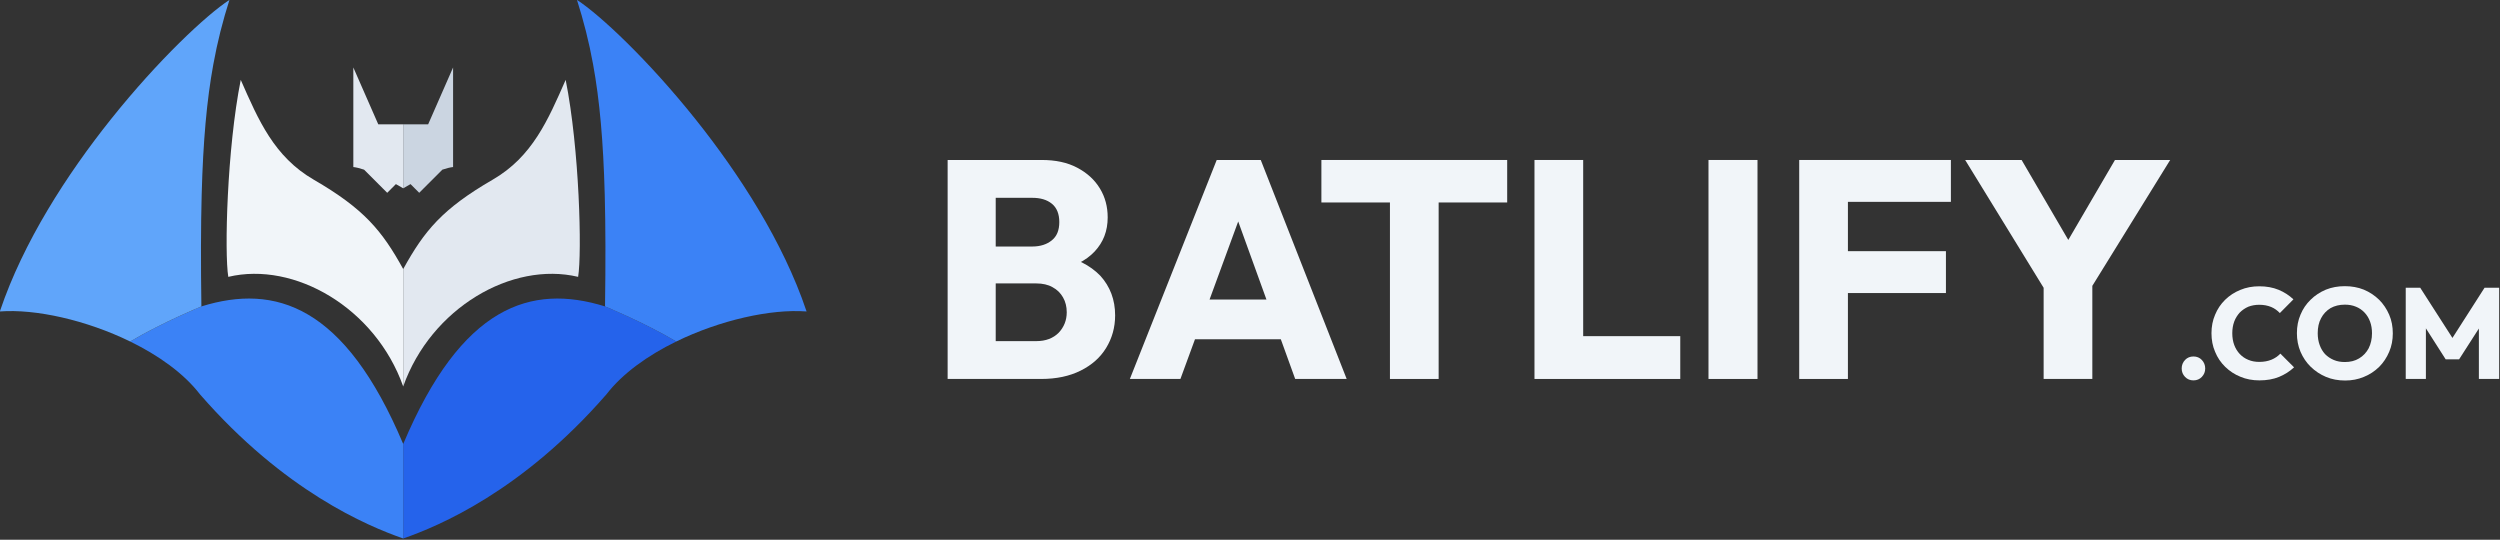 <?xml version="1.0" encoding="UTF-8" standalone="no"?>
<!DOCTYPE svg PUBLIC "-//W3C//DTD SVG 1.1//EN" "http://www.w3.org/Graphics/SVG/1.1/DTD/svg11.dtd">
<svg width="100%" height="100%" viewBox="0 0 2418 522" version="1.1" xmlns="http://www.w3.org/2000/svg" xmlns:xlink="http://www.w3.org/1999/xlink" xml:space="preserve" xmlns:serif="http://www.serif.com/" style="fill-rule:evenodd;clip-rule:evenodd;stroke-linejoin:round;stroke-miterlimit:2;">
    <rect x="0" y="0" width="2418" height="522" fill="#333333" stroke="none"/>
    <g transform="matrix(1,0,0,1,-543.597,-979.522)">
        <g transform="matrix(1,0,0,1,168.189,212.643)">
            <g transform="matrix(300,0,0,300,1271.56,1133.41)">
                <path d="M0.188,-0L0.188,-0.122L0.354,-0.122C0.384,-0.122 0.408,-0.131 0.426,-0.149C0.443,-0.167 0.452,-0.189 0.452,-0.215C0.452,-0.233 0.448,-0.249 0.44,-0.263C0.432,-0.277 0.421,-0.288 0.406,-0.296C0.392,-0.304 0.374,-0.308 0.354,-0.308L0.188,-0.308L0.188,-0.427L0.341,-0.427C0.367,-0.427 0.388,-0.434 0.404,-0.447C0.42,-0.46 0.428,-0.479 0.428,-0.506C0.428,-0.532 0.42,-0.552 0.404,-0.565C0.388,-0.578 0.367,-0.584 0.341,-0.584L0.188,-0.584L0.188,-0.706L0.371,-0.706C0.416,-0.706 0.454,-0.698 0.486,-0.681C0.518,-0.664 0.542,-0.642 0.559,-0.614C0.576,-0.586 0.584,-0.555 0.584,-0.521C0.584,-0.477 0.57,-0.441 0.542,-0.411C0.514,-0.381 0.472,-0.36 0.418,-0.349L0.422,-0.402C0.481,-0.39 0.527,-0.367 0.56,-0.333C0.592,-0.298 0.608,-0.255 0.608,-0.205C0.608,-0.166 0.598,-0.131 0.579,-0.1C0.56,-0.069 0.533,-0.045 0.497,-0.027C0.461,-0.009 0.419,-0 0.369,-0L0.188,-0ZM0.068,-0L0.068,-0.706L0.223,-0.706L0.223,-0L0.068,-0Z" style="fill:rgb(241,245,249);fill-rule:nonzero;"/>
            </g>
            <g transform="matrix(300,0,0,300,1463.71,1133.41)">
                <path d="M0.015,-0L0.295,-0.706L0.437,-0.706L0.714,-0L0.548,-0L0.336,-0.586L0.393,-0.586L0.178,-0L0.015,-0ZM0.174,-0.128L0.174,-0.256L0.559,-0.256L0.559,-0.128L0.174,-0.128Z" style="fill:rgb(241,245,249);fill-rule:nonzero;"/>
            </g>
            <g transform="matrix(300,0,0,300,1647.46,1133.41)">
                <path d="M0.241,-0L0.241,-0.696L0.398,-0.696L0.398,-0L0.241,-0ZM0.02,-0.569L0.02,-0.706L0.619,-0.706L0.619,-0.569L0.02,-0.569Z" style="fill:rgb(241,245,249);fill-rule:nonzero;"/>
            </g>
            <g transform="matrix(300,0,0,300,1839.16,1133.41)">
                <path d="M0.068,-0L0.068,-0.706L0.225,-0.706L0.225,-0L0.068,-0ZM0.189,-0L0.189,-0.138L0.538,-0.138L0.538,-0L0.189,-0Z" style="fill:rgb(241,245,249);fill-rule:nonzero;"/>
            </g>
            <g transform="matrix(300,0,0,300,2007.46,1133.41)">
                <rect x="0.068" y="-0.706" width="0.158" height="0.706" style="fill:rgb(241,245,249);fill-rule:nonzero;"/>
            </g>
            <g transform="matrix(300,0,0,300,2095.21,1133.41)">
                <path d="M0.068,-0L0.068,-0.706L0.225,-0.706L0.225,-0L0.068,-0ZM0.188,-0.277L0.188,-0.412L0.541,-0.412L0.541,-0.277L0.188,-0.277ZM0.188,-0.571L0.188,-0.706L0.557,-0.706L0.557,-0.571L0.188,-0.571Z" style="fill:rgb(241,245,249);fill-rule:nonzero;"/>
            </g>
            <g transform="matrix(300,0,0,300,2272.21,1133.41)">
                <path d="M0.285,-0.263L0.013,-0.706L0.195,-0.706L0.404,-0.348L0.287,-0.348L0.496,-0.706L0.674,-0.706L0.4,-0.263L0.285,-0.263ZM0.266,-0L0.266,-0.335L0.423,-0.335L0.423,-0L0.266,-0Z" style="fill:rgb(241,245,249);fill-rule:nonzero;"/>
            </g>
            <g transform="matrix(125,0,0,125,2478.16,1133.41)">
                <path d="M0.15,0.011C0.124,0.011 0.102,0.002 0.085,-0.016C0.068,-0.034 0.059,-0.055 0.059,-0.081C0.059,-0.107 0.068,-0.129 0.085,-0.147C0.102,-0.165 0.124,-0.174 0.15,-0.174C0.176,-0.174 0.198,-0.165 0.215,-0.147C0.232,-0.129 0.241,-0.107 0.241,-0.081C0.241,-0.055 0.232,-0.034 0.215,-0.016C0.198,0.002 0.176,0.011 0.15,0.011Z" style="fill:rgb(241,245,249);fill-rule:nonzero;"/>
            </g>
            <g transform="matrix(125,0,0,125,2510.35,1133.41)">
                <path d="M0.403,0.011C0.35,0.011 0.301,0.002 0.256,-0.017C0.211,-0.035 0.172,-0.061 0.138,-0.094C0.104,-0.127 0.078,-0.166 0.06,-0.21C0.041,-0.254 0.032,-0.302 0.032,-0.354C0.032,-0.405 0.041,-0.453 0.06,-0.497C0.078,-0.541 0.104,-0.58 0.138,-0.613C0.171,-0.645 0.21,-0.671 0.255,-0.689C0.3,-0.708 0.349,-0.717 0.402,-0.717C0.458,-0.717 0.507,-0.708 0.551,-0.69C0.595,-0.672 0.633,-0.647 0.666,-0.616L0.561,-0.51C0.542,-0.53 0.52,-0.546 0.494,-0.557C0.467,-0.568 0.437,-0.574 0.402,-0.574C0.371,-0.574 0.343,-0.569 0.317,-0.559C0.292,-0.548 0.27,-0.533 0.251,-0.514C0.233,-0.494 0.218,-0.471 0.208,-0.444C0.198,-0.417 0.193,-0.387 0.193,-0.354C0.193,-0.32 0.198,-0.29 0.208,-0.263C0.218,-0.236 0.233,-0.212 0.251,-0.193C0.27,-0.173 0.292,-0.158 0.317,-0.148C0.343,-0.137 0.371,-0.132 0.402,-0.132C0.438,-0.132 0.469,-0.138 0.496,-0.149C0.523,-0.16 0.546,-0.176 0.565,-0.196L0.671,-0.09C0.637,-0.058 0.598,-0.034 0.555,-0.016C0.511,0.002 0.46,0.011 0.403,0.011Z" style="fill:rgb(241,245,249);fill-rule:nonzero;"/>
            </g>
            <g transform="matrix(125,0,0,125,2592.98,1133.41)">
                <path d="M0.405,0.012C0.352,0.012 0.302,0.003 0.257,-0.016C0.212,-0.035 0.173,-0.061 0.139,-0.094C0.105,-0.127 0.079,-0.166 0.06,-0.21C0.041,-0.255 0.032,-0.303 0.032,-0.354C0.032,-0.406 0.041,-0.454 0.06,-0.498C0.078,-0.542 0.104,-0.58 0.138,-0.613C0.171,-0.646 0.211,-0.672 0.256,-0.691C0.301,-0.709 0.349,-0.718 0.403,-0.718C0.456,-0.718 0.505,-0.709 0.55,-0.691C0.595,-0.672 0.634,-0.646 0.668,-0.613C0.701,-0.58 0.727,-0.541 0.746,-0.497C0.765,-0.453 0.774,-0.405 0.774,-0.353C0.774,-0.302 0.765,-0.254 0.746,-0.21C0.727,-0.165 0.701,-0.126 0.668,-0.093C0.634,-0.06 0.595,-0.034 0.55,-0.016C0.505,0.003 0.457,0.012 0.405,0.012ZM0.403,-0.131C0.445,-0.131 0.482,-0.14 0.513,-0.159C0.545,-0.178 0.569,-0.204 0.587,-0.237C0.604,-0.271 0.613,-0.31 0.613,-0.354C0.613,-0.387 0.608,-0.417 0.598,-0.444C0.588,-0.471 0.574,-0.494 0.555,-0.514C0.536,-0.534 0.514,-0.549 0.489,-0.559C0.463,-0.57 0.434,-0.575 0.403,-0.575C0.361,-0.575 0.324,-0.566 0.292,-0.548C0.261,-0.529 0.236,-0.503 0.219,-0.47C0.201,-0.437 0.193,-0.398 0.193,-0.354C0.193,-0.321 0.198,-0.29 0.208,-0.263C0.218,-0.235 0.232,-0.212 0.25,-0.192C0.269,-0.173 0.291,-0.158 0.317,-0.147C0.343,-0.136 0.371,-0.131 0.403,-0.131Z" style="fill:rgb(241,245,249);fill-rule:nonzero;"/>
            </g>
            <g transform="matrix(125,0,0,125,2693.73,1133.41)">
                <path d="M0.068,-0L0.068,-0.706L0.18,-0.706L0.458,-0.273L0.401,-0.273L0.678,-0.706L0.791,-0.706L0.791,-0L0.634,-0L0.634,-0.441L0.662,-0.434L0.481,-0.152L0.377,-0.152L0.197,-0.434L0.224,-0.441L0.224,-0L0.068,-0Z" style="fill:rgb(241,245,249);fill-rule:nonzero;"/>
            </g>
        </g>
        <g id="mark_simple_color_light.svg" transform="matrix(0.582,0,0,0.582,933.678,1240.16)">
            <g transform="matrix(1,0,0,1,-670.5,-448)">
                <clipPath id="_clip1">
                    <rect x="0" y="0" width="1341" height="896"/>
                </clipPath>
                <g clip-path="url(#_clip1)">
                    <g id="Simple-logo" serif:id="Simple logo" transform="matrix(1,0,0,1,-558.223,-1306.4)">
                        <g>
                            <g id="Pravá-strana" serif:id="Pravá strana" transform="matrix(-1,0,0,1,2457.11,0)">
                                <path id="Křídlo2-2" serif:id="Křídlo2 2" d="M893.161,1815.79C1016.08,1777.54 1131.63,1814.28 1228.56,2044.46L1228.56,2201.47C1169.03,2180.69 1031.09,2122.99 890.8,1961.88C864.09,1927.12 822.013,1897.16 774.79,1874.1C828.638,1842.14 893.161,1815.79 893.161,1815.79Z" style="fill:rgb(37,99,235);"/>
                                <path id="Křídlo2-1" serif:id="Křídlo2 1" d="M774.79,1874.1C702.427,1838.77 617.98,1819.63 558.223,1824.18C558.379,1823.72 558.534,1823.26 558.691,1822.8C597.065,1709.13 669.5,1596.61 742.576,1505.03C821.708,1405.86 901.591,1331.26 939.795,1306.4C928.743,1341.12 919.883,1375.73 912.955,1413.73C902.136,1473.07 896.031,1540.67 893.649,1629.83C892.225,1683.15 892.133,1744.19 893.161,1815.79C893.161,1815.79 828.638,1842.14 774.79,1874.1Z" style="fill:rgb(59,130,246);"/>
                                <g id="Křídlo1" transform="matrix(1,0,0,1,0.323,-0.197)">
                                    <path d="M1228.23,1753.92L1228.23,1948.99C1182,1818.5 1047.45,1740.68 937.543,1766.85C930.994,1727.53 935.309,1554.2 958.252,1439.49C987.575,1506.18 1013.54,1567.11 1079.47,1605.33C1163.18,1653.84 1193.12,1690.19 1228.23,1753.92Z" style="fill:rgb(226,232,240);"/>
                                </g>
                                <path id="Hlava" d="M1145.67,1418.7L1187.11,1513.19L1228.56,1513.19L1228.56,1619.49C1225.15,1617.43 1221.01,1615.06 1216.39,1612.54L1201.96,1626.98L1163.49,1588.51C1156.85,1586.29 1150.74,1584.73 1145.67,1584.16L1145.67,1418.7Z" style="fill:rgb(203,213,225);"/>
                            </g>
                            <g id="Levá-strana" serif:id="Levá strana">
                                <path id="Křídlo2-21" serif:id="Křídlo2 2" d="M893.161,1815.79C1016.08,1777.54 1131.63,1814.28 1228.56,2044.46L1228.56,2201.47C1169.03,2180.69 1031.09,2122.99 890.8,1961.88C864.09,1927.12 822.013,1897.16 774.79,1874.1C828.638,1842.14 893.161,1815.79 893.161,1815.79Z" style="fill:rgb(59,130,246);"/>
                                <path id="Křídlo2-11" serif:id="Křídlo2 1" d="M774.79,1874.1C702.427,1838.77 617.98,1819.63 558.223,1824.18C558.379,1823.72 558.534,1823.26 558.691,1822.8C597.065,1709.13 669.5,1596.61 742.576,1505.03C821.708,1405.86 901.591,1331.26 939.795,1306.4C928.743,1341.12 919.883,1375.73 912.955,1413.73C902.136,1473.07 896.031,1540.67 893.649,1629.83C892.225,1683.15 892.133,1744.19 893.161,1815.79C893.161,1815.79 828.638,1842.14 774.79,1874.1Z" style="fill:rgb(96,165,250);"/>
                                <g id="Křídlo11" serif:id="Křídlo1" transform="matrix(1,0,0,1,0.323,-0.197)">
                                    <path d="M1228.23,1753.92L1228.23,1948.99C1182,1818.5 1047.45,1740.68 937.543,1766.85C930.994,1727.53 935.309,1554.2 958.252,1439.49C987.575,1506.18 1013.54,1567.11 1079.47,1605.33C1163.18,1653.84 1193.12,1690.19 1228.23,1753.92Z" style="fill:rgb(241,245,249);"/>
                                </g>
                                <path id="Hlava1" serif:id="Hlava" d="M1145.67,1418.7L1187.11,1513.19L1228.56,1513.19L1228.56,1619.49C1225.15,1617.43 1221.01,1615.06 1216.39,1612.54L1201.96,1626.98L1163.49,1588.51C1156.85,1586.29 1150.74,1584.73 1145.67,1584.16L1145.67,1418.7Z" style="fill:rgb(226,232,240);"/>
                            </g>
                        </g>
                    </g>
                </g>
            </g>
        </g>
    </g>
</svg>
